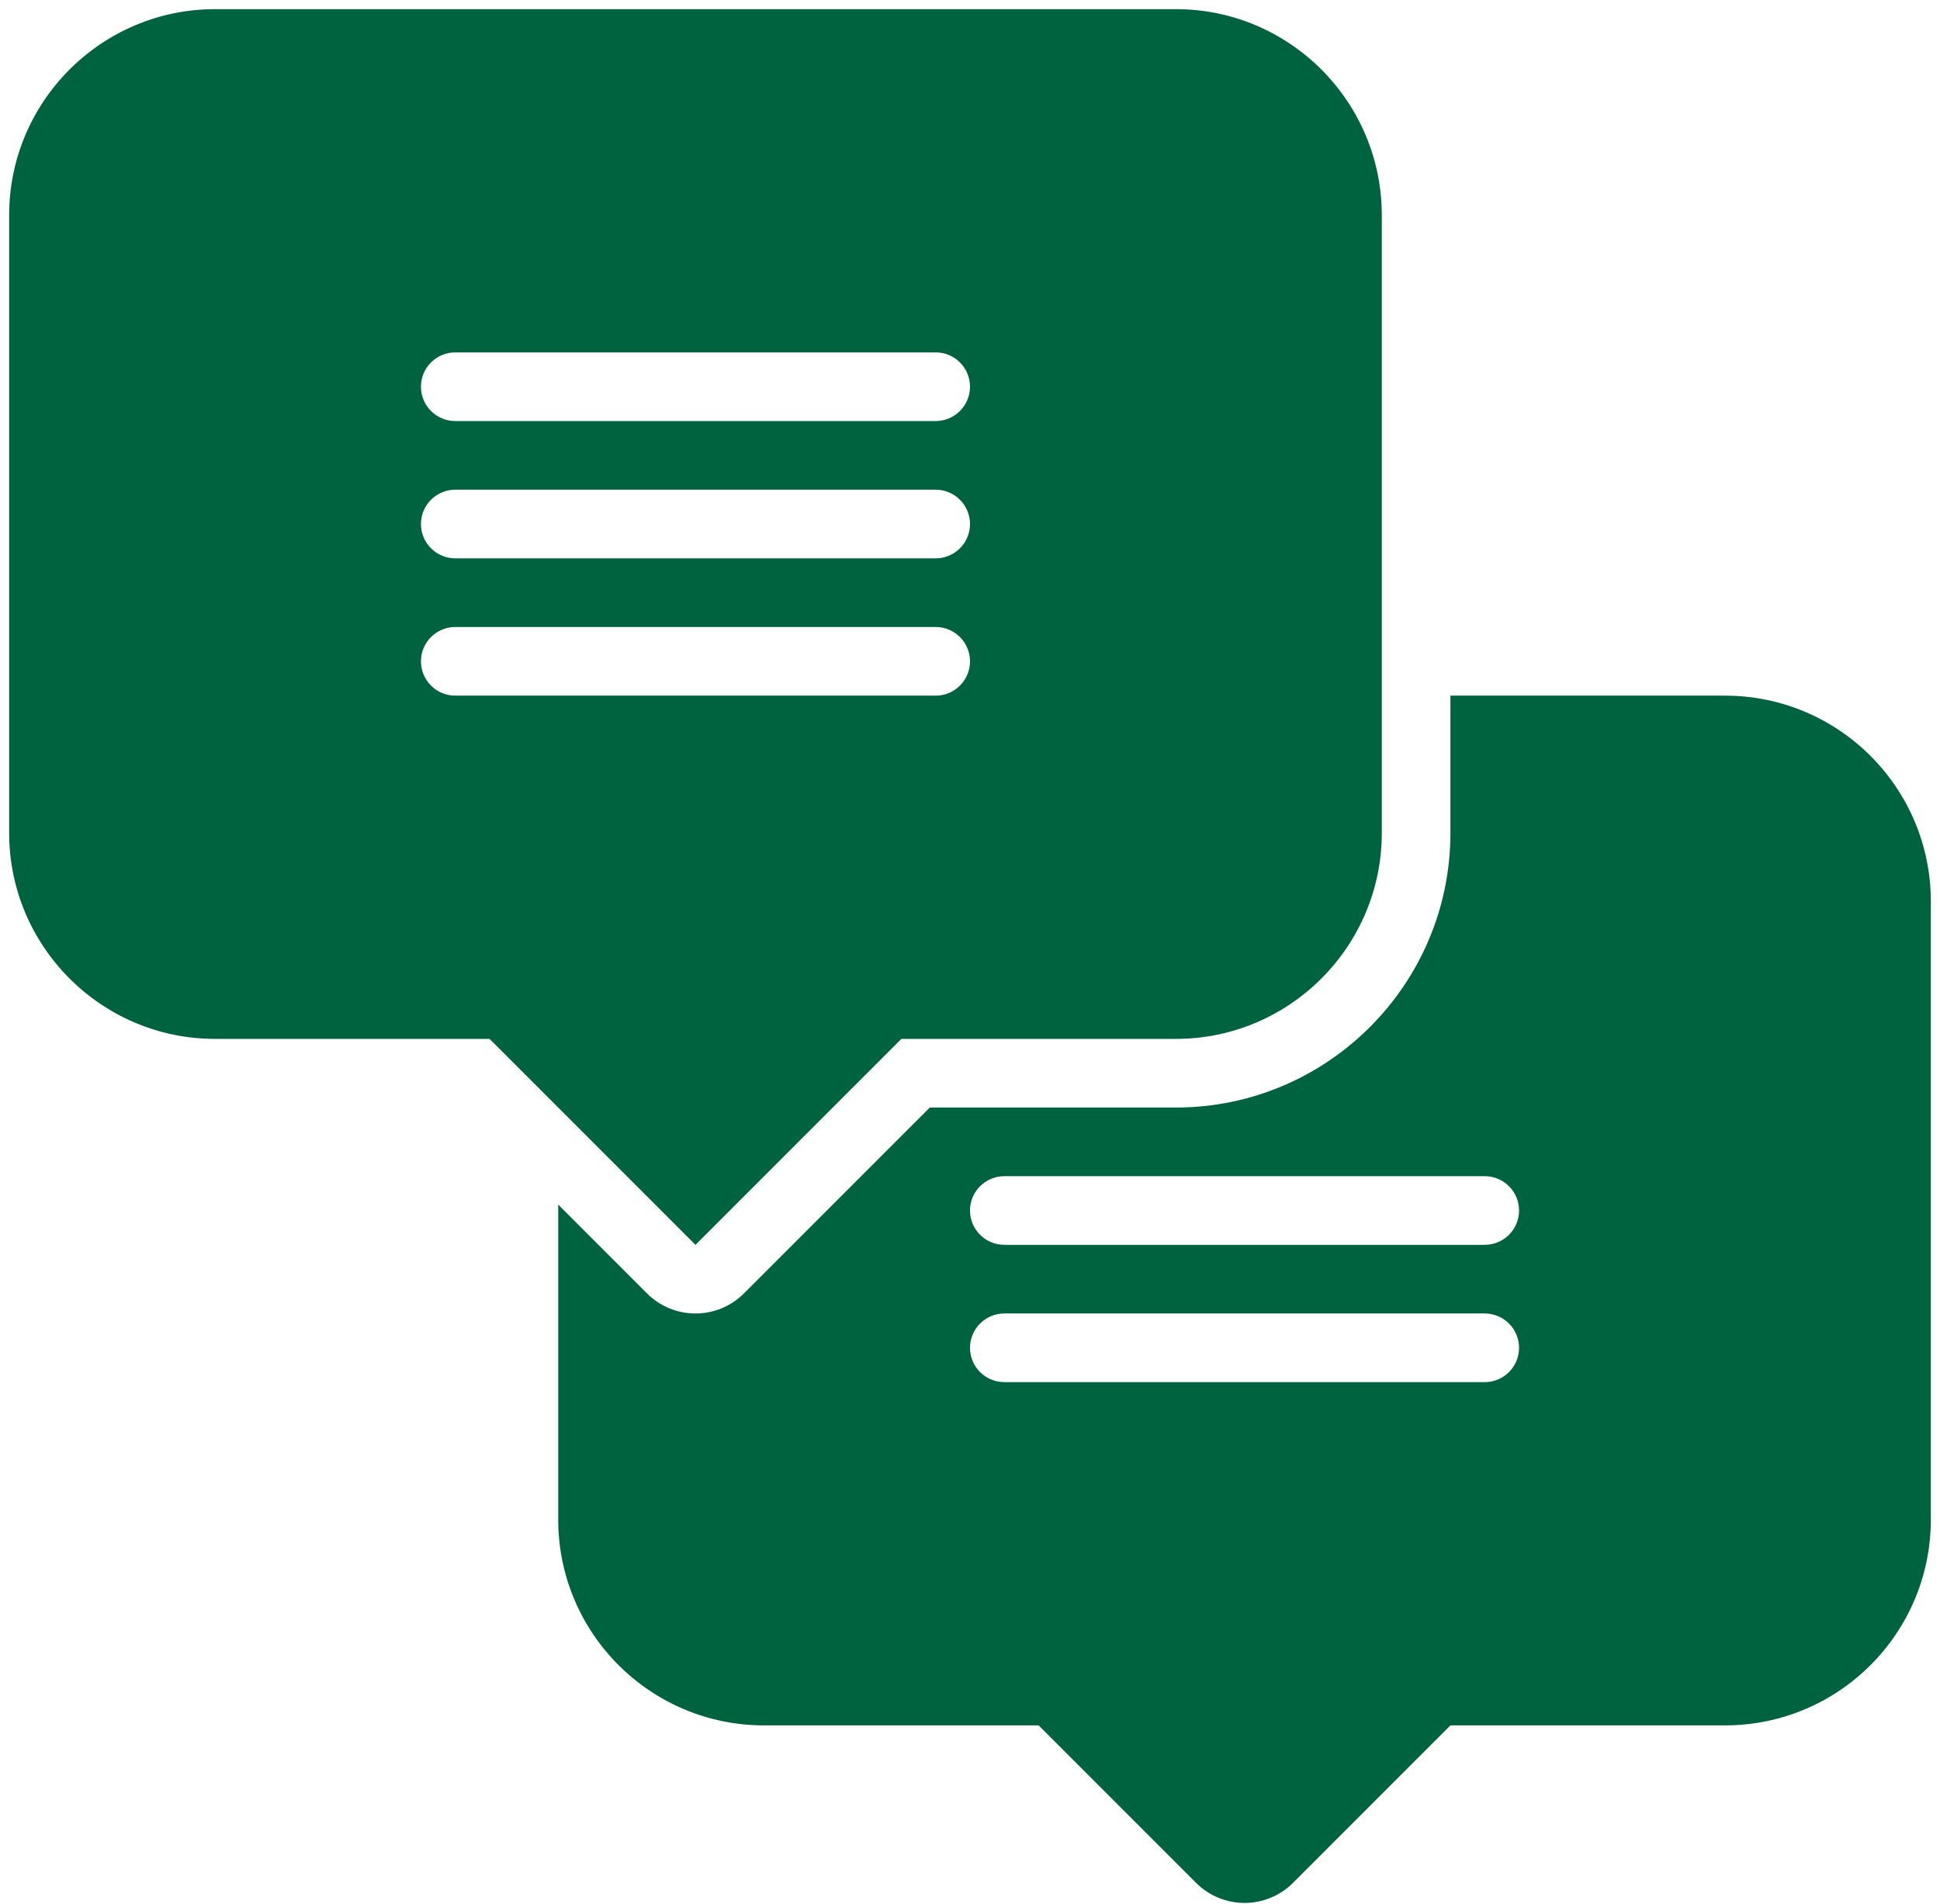<svg width="106" height="104" viewBox="0 0 106 104" fill="none" xmlns="http://www.w3.org/2000/svg">
<path d="M38 68L49.25 56.75H64.25C70.453 56.75 75.5 51.703 75.5 45.5V11.75C75.5 5.548 70.453 0.5 64.25 0.5H11.75C5.548 0.5 0.5 5.548 0.5 11.75V45.5C0.5 51.703 5.548 56.75 11.75 56.75H26.75L38 68ZM24.875 19.25H51.125C52.16 19.25 53 20.09 53 21.125C53 22.16 52.16 23 51.125 23H24.875C23.84 23 23 22.16 23 21.125C23 20.09 23.84 19.25 24.875 19.25ZM24.875 26.75H51.125C52.16 26.75 53 27.59 53 28.625C53 29.66 52.16 30.5 51.125 30.5H24.875C23.84 30.5 23 29.66 23 28.625C23 27.59 23.84 26.75 24.875 26.75ZM24.875 38C23.84 38 23 37.16 23 36.125C23 35.09 23.84 34.25 24.875 34.25H51.125C52.16 34.25 53 35.09 53 36.125C53 37.16 52.16 38 51.125 38H24.875ZM94.25 38H79.25V45.5C79.25 53.773 72.522 60.5 64.25 60.5H50.803L40.651 70.651C39.92 71.382 38.96 71.75 38 71.75C37.04 71.75 36.08 71.382 35.349 70.651L30.5 65.802V83C30.5 89.214 35.536 94.25 41.75 94.25H56.75L65.349 102.849C66.815 104.315 69.189 104.315 70.651 102.849L79.25 94.25H94.25C100.464 94.25 105.5 89.214 105.5 83V49.25C105.5 43.036 100.464 38 94.25 38ZM81.125 75.5H54.875C53.84 75.5 53 74.66 53 73.625C53 72.59 53.84 71.75 54.875 71.75H81.125C82.16 71.75 83 72.59 83 73.625C83 74.66 82.16 75.5 81.125 75.5ZM81.125 68H54.875C53.84 68 53 67.16 53 66.125C53 65.09 53.84 64.25 54.875 64.25H81.125C82.16 64.25 83 65.09 83 66.125C83 67.16 82.16 68 81.125 68Z" fill="#00633F"/>
</svg>
